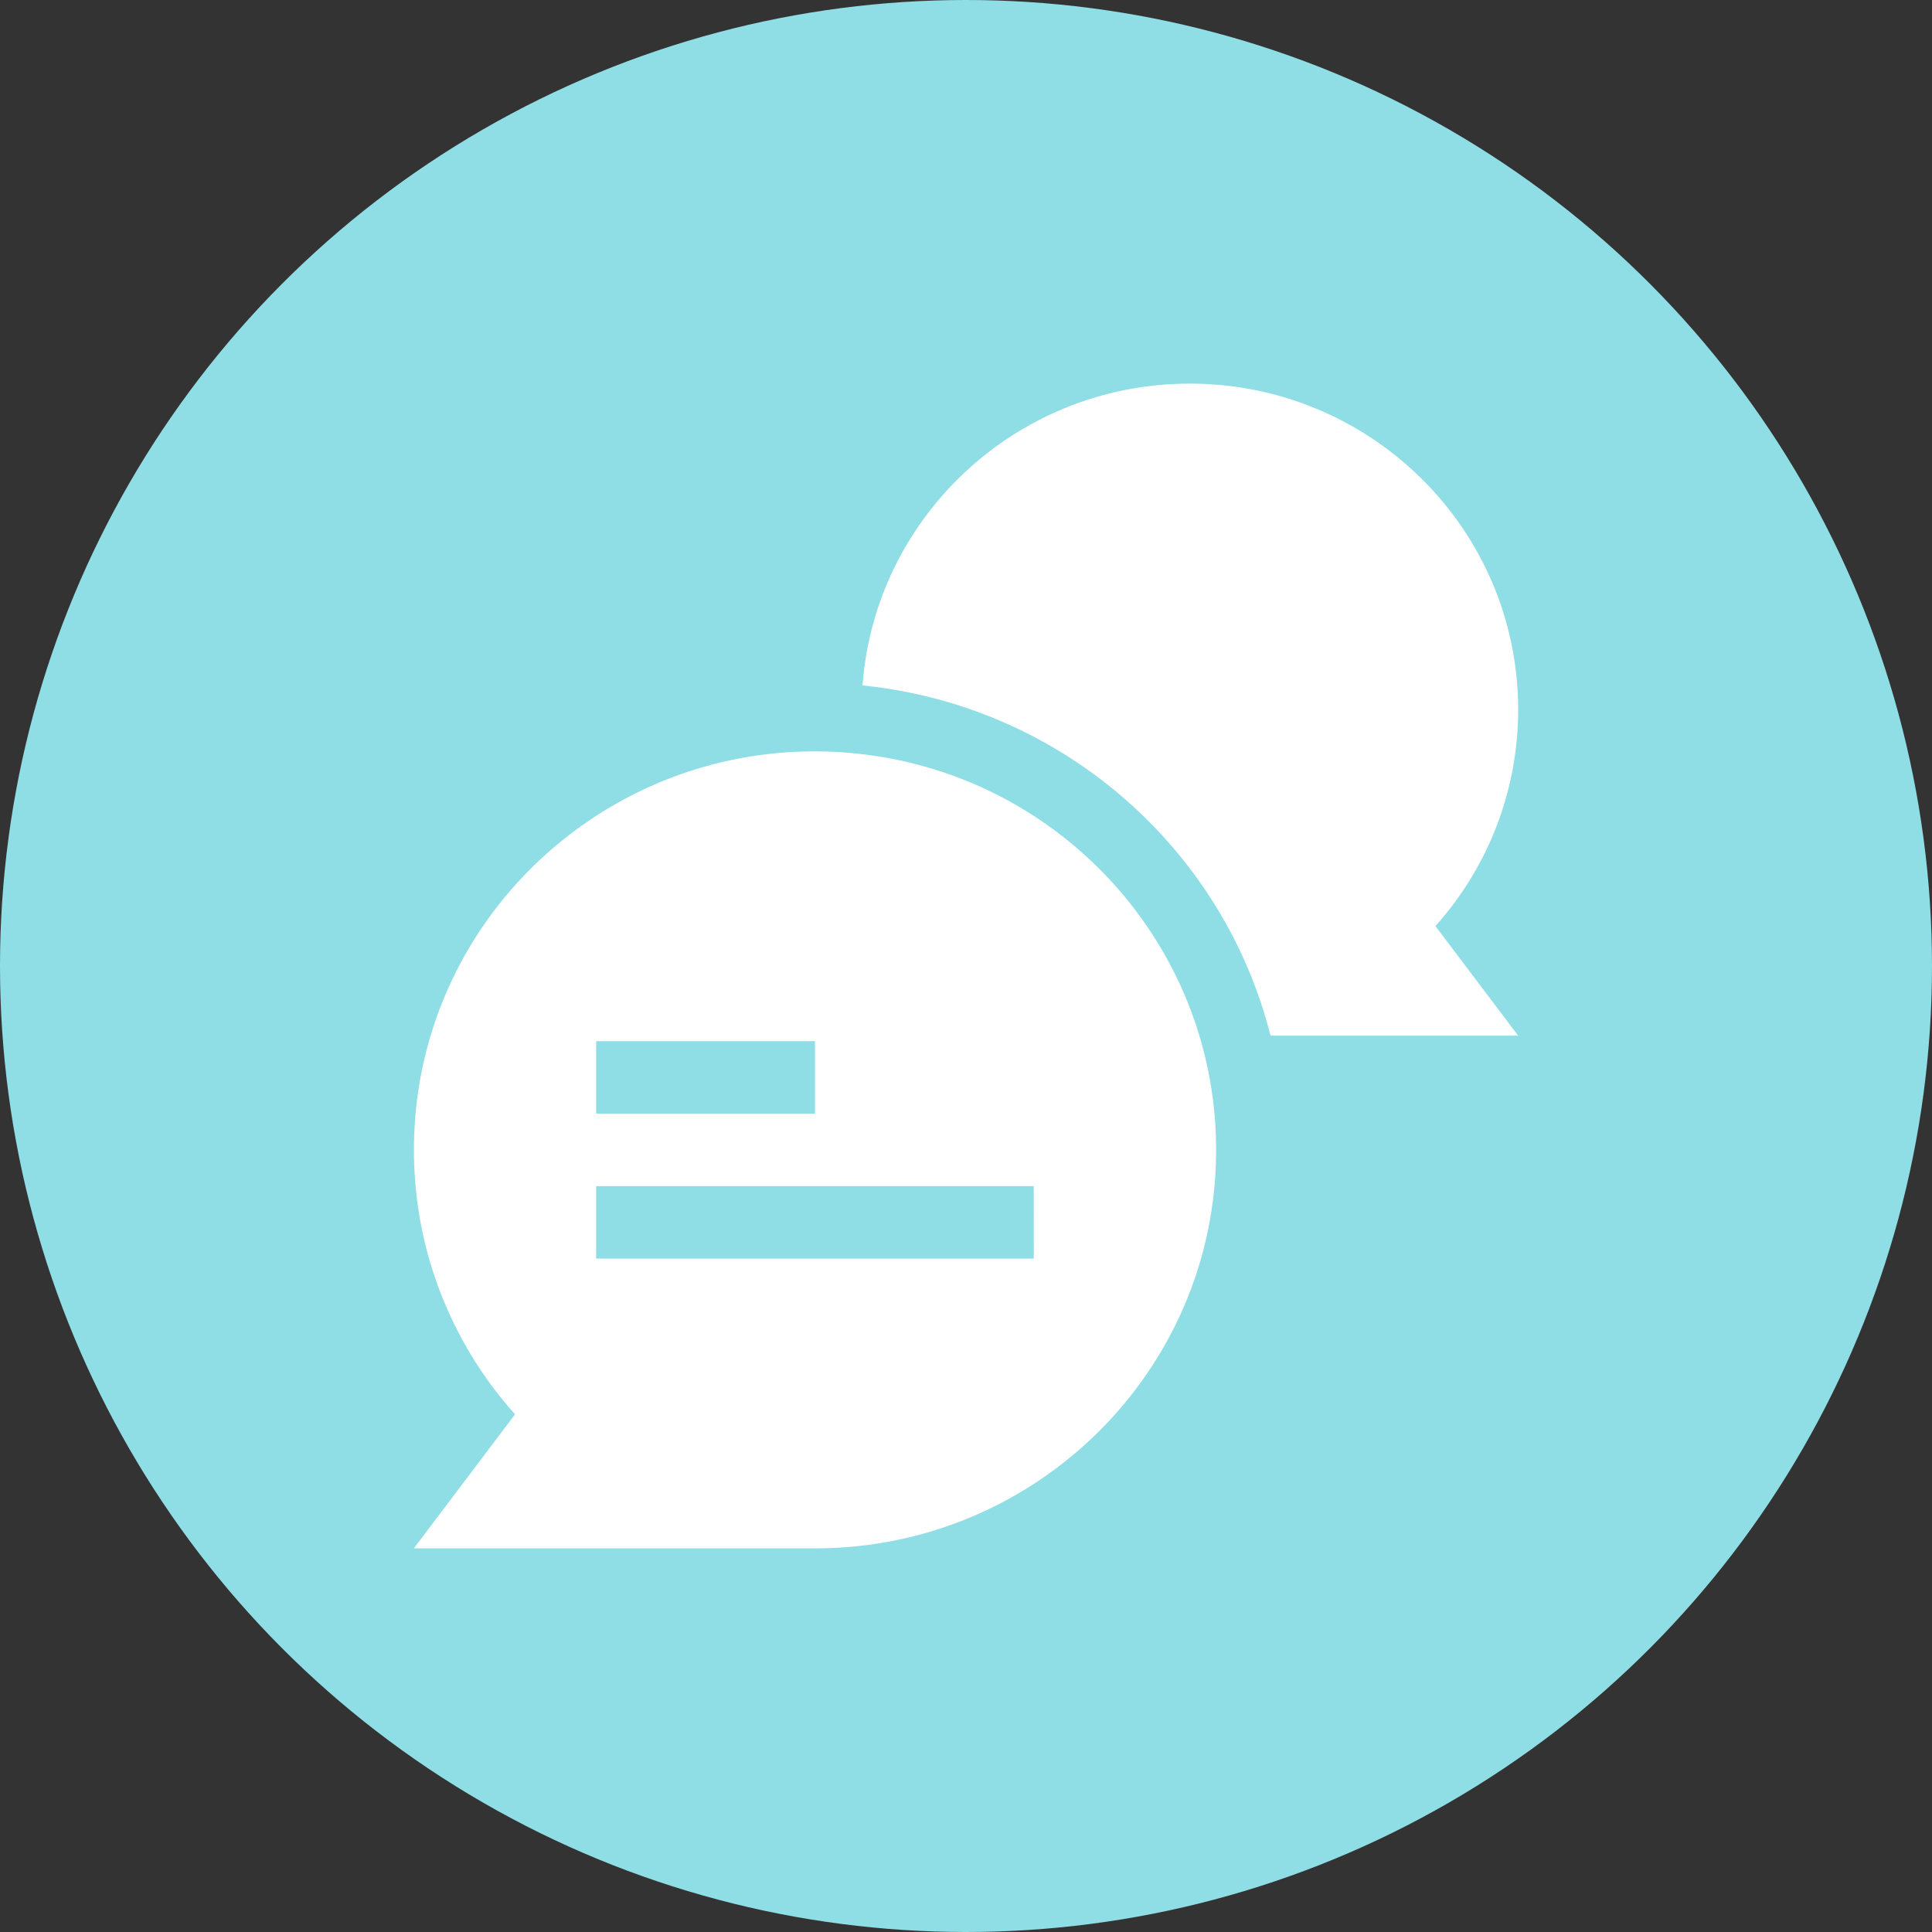 <svg id="Capa_1" data-name="Capa 1" xmlns="http://www.w3.org/2000/svg" viewBox="0 0 870.94 870.94"><rect x="0" y="0" width="870.94" height="870.94" fill="#333333" stroke="none"/><defs><style>.cls-1{fill:#8fdde5;}.cls-2{fill:#fff;}</style></defs><title>chat_icon2</title><circle id="Elipse_35" data-name="Elipse 35" class="cls-1" cx="435.47" cy="435.47" r="435.47"/><path class="cls-2" d="M684.38,319.94c0-81.16-66.23-147-148-147-78,0-141.93,60-147.55,136.06,89.25,9,162.38,72.83,183.91,157.86H684.38l-37.3-49.4a145.85,145.85,0,0,0,37.3-97.56Z"/><path class="cls-2" d="M383.6,339.43c-106.44-9.32-197,73.76-197,178.91a178.17,178.17,0,0,0,45.59,119.22L186.56,698H367.39c99.86,0,180.83-80.41,180.83-179.62,0-93.37-71.94-170.74-164.62-178.91ZM268.75,469.36h98.64V502H268.75Zm197.28,98H268.75V534.72H466Z"/></svg>